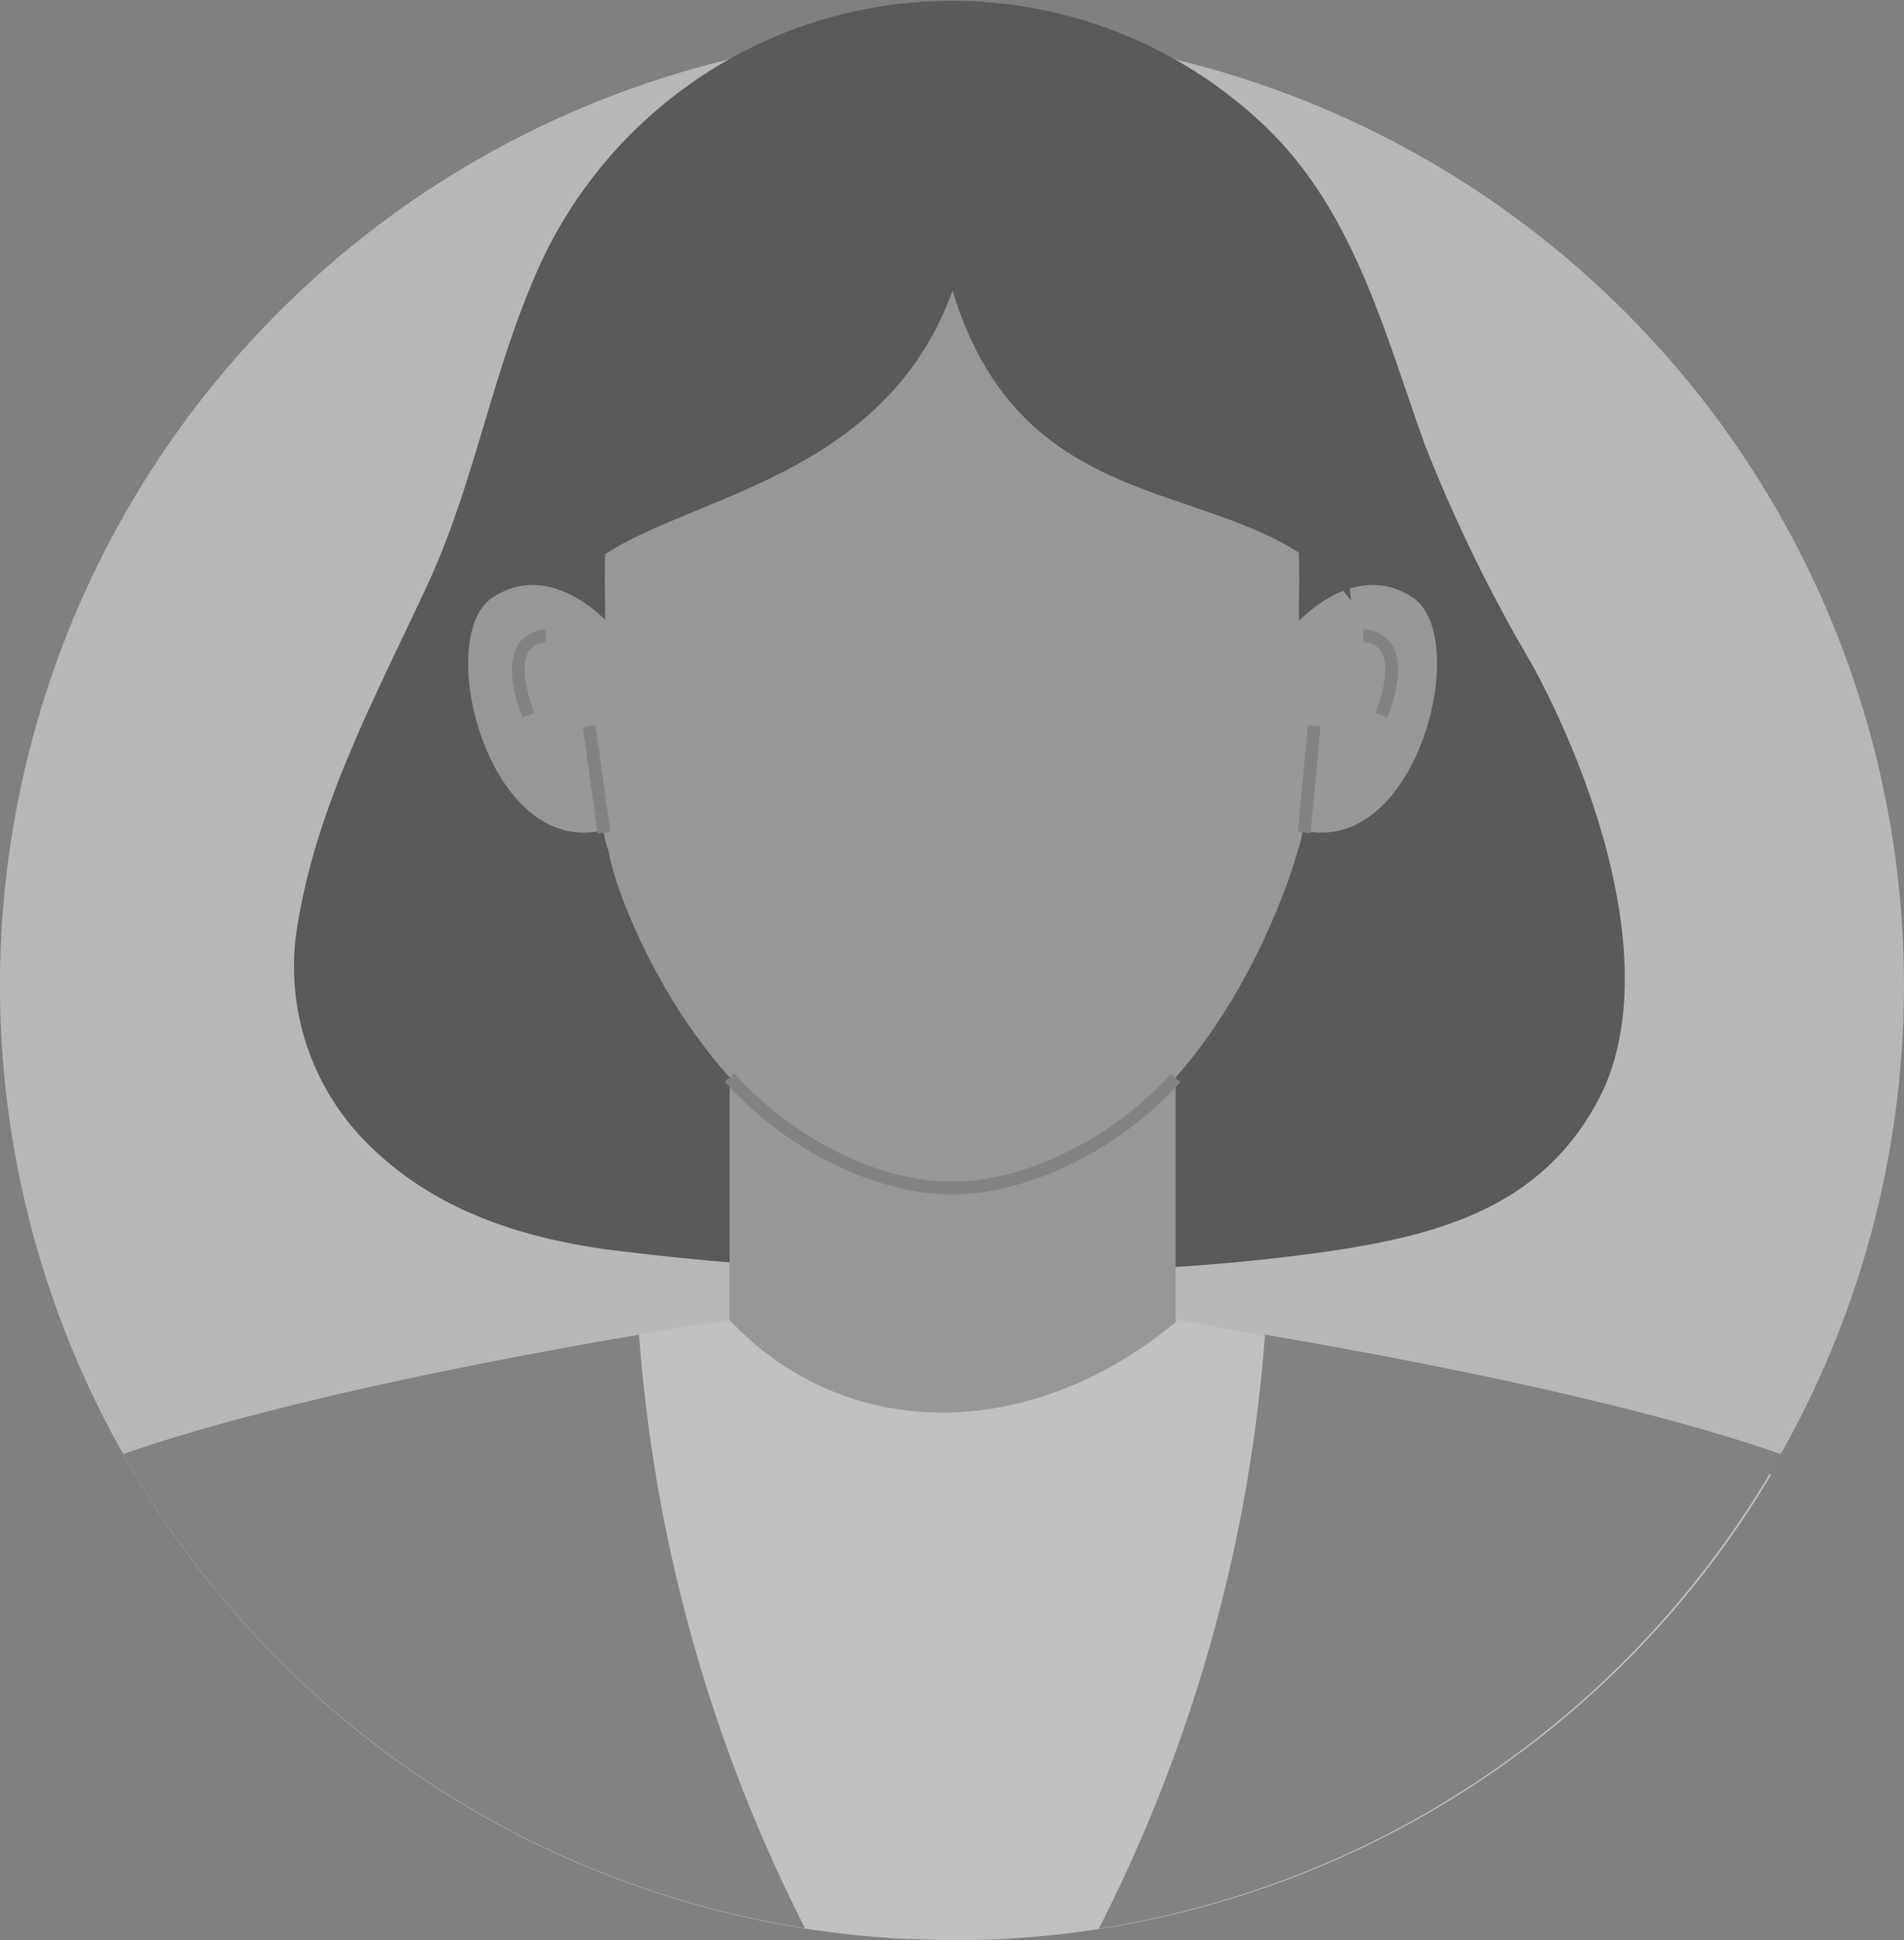 <svg xmlns="http://www.w3.org/2000/svg" viewBox="0 0 111.64 113.71"><rect x="0" y="0" width="111.64" height="113.71" fill="#808080" stroke="none"/><title>woman3-beforeAsset 22</title><g id="Layer_2" data-name="Layer 2"><g id="OBJECTS"><g style="opacity:0.5"><circle cx="55.82" cy="57.75" r="55.82" transform="translate(-13.21 98.81) rotate(-76.72)" style="fill:#ededed"/><path d="M66.31,74.38a113.08,113.08,0,0,0,11.28-1c7-1,13.15-2.73,16.41-9.49,3.31-7.27-.48-18.2-4.2-25A90.08,90.08,0,0,1,83.52,26c-2.26-6.3-4-13.08-8.74-18l-.57-.57A26.6,26.6,0,0,0,32,14.8C29,21,28,27.82,25.19,34c-3,6.51-6.5,12.84-7.71,20a14.64,14.64,0,0,0,3.7,12.64c3.89,4.12,9.07,5.85,14.45,6.59A173.89,173.89,0,0,0,66.31,74.38Z" style="fill:#333"/><rect x="42.78" y="50.54" width="26.15" height="33.36" style="fill:#adadad"/><path d="M103.85,86.42c-12.31-5.17-34.77-9.06-34.77-9.06-8.62,7.25-19.52,7.21-26.3,0,0,0-22.74,3.36-35.57,7.86a55.79,55.79,0,0,0,46.08,28.42c.89,0,1.77.07,2.67.07A55.79,55.79,0,0,0,103.85,86.42Z" style="fill:#fff"/><path d="M37.47,78.22c-7.5,1.27-21.29,3.86-30.26,7A55.87,55.87,0,0,0,47.2,113,91.41,91.41,0,0,1,37.47,78.22Z" style="fill:#838383"/><path d="M74.17,78.22c7.5,1.27,21.29,3.86,30.26,7a55.87,55.87,0,0,1-40,27.81A91.41,91.41,0,0,0,74.17,78.22Z" style="fill:#838383"/><path d="M55.82,10.14h0C39,10.16,35.13,22.79,35.48,35.5c0,9.16-.64,12.13.21,14.4.47,3.23,7,19.7,20.13,19.7S74.92,54,76.08,49.9c.85-2.27.08-5.24.08-14.4C76.51,22.79,72.68,10.16,55.82,10.14Z" style="fill:#adadad"/><path d="M55.82,70c-4.49,0-9.72-2.59-13.32-6.6l.56-.5c3.46,3.86,8.47,6.35,12.76,6.35s9.47-2.54,12.83-6.33l.56.5C65.72,67.33,60.34,70,55.82,70Z" style="fill:#848484"/><path d="M35.86,36.71s-3.45-4.06-7-1.68-.1,15.86,7,13.49S35.86,36.71,35.86,36.71Z" style="fill:#adadad"/><path d="M75.85,36.71s3.45-4.06,7-1.68.1,15.86-7,13.49S75.85,36.71,75.85,36.71Z" style="fill:#adadad"/><rect x="34.6" y="42.53" width="0.75" height="6.3" transform="translate(-5.97 5.27) rotate(-7.94)" style="fill:#848484"/><rect x="73.64" y="45.3" width="6.27" height="0.75" transform="translate(24.18 117.89) rotate(-84.69)" style="fill:#848484"/><path d="M30.64,42.05c-.77-2-.83-3.5-.19-4.38A2,2,0,0,1,32,36.9l0,.75a1.19,1.19,0,0,0-.95.47c-.32.46-.54,1.46.29,3.67Z" style="fill:#848484"/><path d="M81.36,42.05l-.71-.26c.83-2.21.62-3.21.29-3.67a1.17,1.17,0,0,0-1-.47l0-.75a2,2,0,0,1,1.59.77C82.18,38.55,82.12,40,81.36,42.05Z" style="fill:#848484"/><path d="M33.23,34.72c3.14-5.61,18-4.87,22.62-17.68C60.3,31.66,73.43,27.38,79.22,35.2c0,0-2.76-29.46-23.37-29.46S33.23,34.72,33.23,34.72Z" style="fill:#333"/></g></g></g></svg>